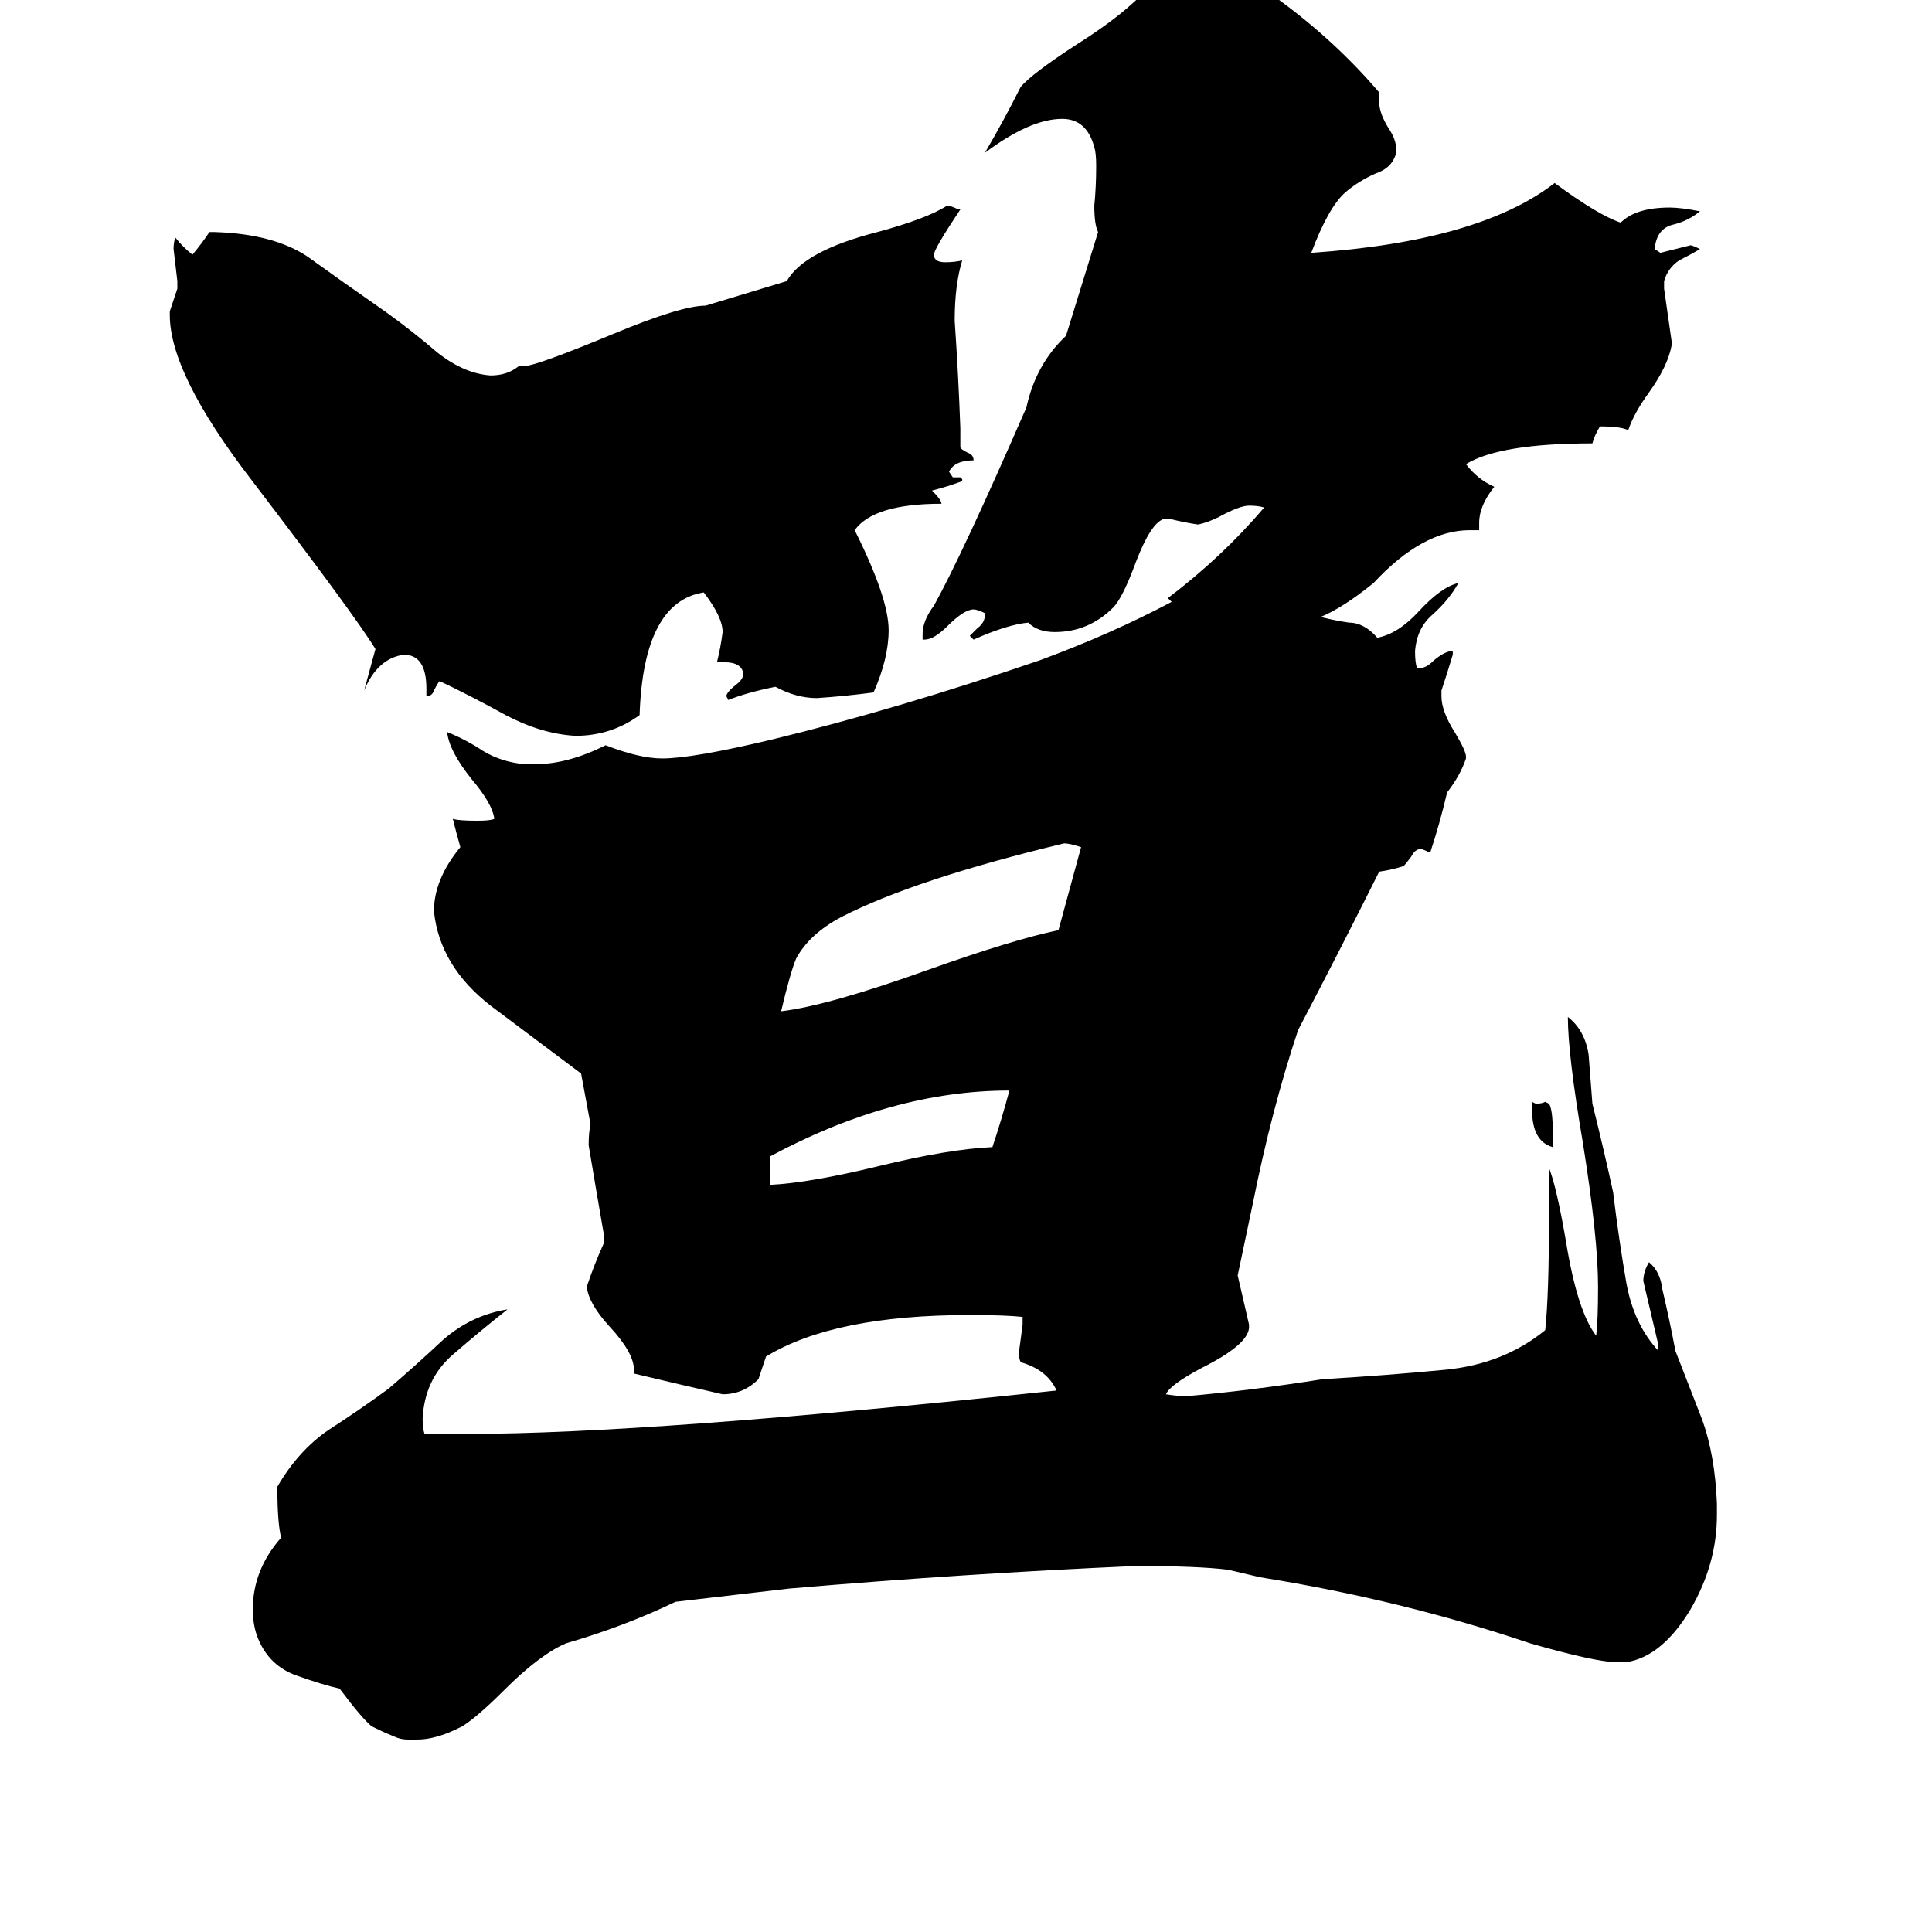 <svg xmlns="http://www.w3.org/2000/svg" viewBox="0 -800 1024 1024">
	<path fill="#000000" d="M535 -222Q473 -222 408 -187V-172Q429 -173 466 -182Q503 -191 526 -192Q531 -207 535 -222ZM573 -351Q567 -353 564 -353Q485 -334 446 -314Q429 -305 422 -292Q419 -285 414 -264Q439 -267 492 -286Q537 -302 561 -307Q567 -329 573 -351ZM417 -651Q426 -667 465 -677Q491 -684 502 -691H503Q506 -690 508 -689H509Q495 -668 495 -665Q495 -661 501 -661Q506 -661 510 -662Q506 -649 506 -630Q508 -601 509 -573V-563Q509 -562 513 -560Q516 -559 516 -556Q506 -556 503 -550L505 -547H509L510 -546V-545Q502 -542 494 -540Q499 -535 499 -533Q463 -533 453 -519Q471 -483 471 -466Q471 -451 463 -433Q448 -431 433 -430Q422 -430 411 -436Q396 -433 386 -429L385 -431Q385 -433 390 -437Q394 -440 394 -443Q393 -449 384 -449H380Q382 -457 383 -465Q383 -473 373 -486Q341 -481 339 -421Q324 -410 305 -410Q287 -411 268 -421Q248 -432 233 -439Q232 -438 230 -434Q229 -431 226 -431V-435Q226 -453 214 -453Q200 -451 193 -434L199 -456Q188 -474 133 -546Q90 -602 90 -633V-635Q92 -641 94 -647V-651Q93 -659 92 -668Q92 -672 93 -674Q97 -669 102 -665Q107 -671 111 -677H114Q145 -676 163 -664Q181 -651 204 -635Q218 -625 232 -613Q246 -602 260 -601Q269 -601 275 -606H278Q284 -606 325 -623Q361 -638 374 -638ZM823 -200V-192Q812 -195 812 -212V-216L814 -215Q817 -215 819 -216L821 -215Q823 -212 823 -200ZM731 -338Q710 -296 688 -254Q674 -212 664 -162Q660 -143 656 -124Q659 -111 662 -98V-96Q661 -87 637 -75Q620 -66 618 -61Q624 -60 629 -60Q663 -63 701 -69Q735 -71 766 -74Q797 -77 819 -95Q821 -114 821 -155V-181Q825 -171 830 -142Q836 -105 846 -92Q847 -100 847 -118Q847 -144 839 -194Q831 -241 831 -261Q840 -254 842 -241Q843 -228 844 -215Q850 -191 855 -168Q858 -143 862 -120Q866 -98 879 -84V-87Q875 -104 871 -121Q871 -126 874 -131Q880 -126 881 -117Q885 -100 888 -84Q895 -66 902 -48Q909 -29 910 -3V3Q910 29 896 53Q881 78 862 81H857Q846 81 811 71Q743 48 668 36L651 32Q635 30 602 30Q511 34 418 42L358 49Q331 62 300 71Q286 77 267 96Q253 110 245 115Q237 119 233 120Q227 122 221 122H216Q212 122 208 120Q203 118 197 115Q192 111 180 95Q171 93 157 88Q143 83 137 69Q134 62 134 53Q134 32 149 15Q147 7 147 -12Q158 -31 174 -42Q191 -53 206 -64Q220 -76 235 -90Q250 -103 269 -106Q255 -95 240 -82Q225 -69 224 -48Q224 -43 225 -40H248Q344 -40 560 -63Q555 -74 541 -78Q540 -80 540 -83Q541 -90 542 -98V-102Q533 -103 514 -103Q442 -103 406 -81Q404 -75 402 -69Q394 -61 383 -61Q361 -66 336 -72V-74Q336 -83 323 -97Q312 -109 311 -118Q315 -130 320 -141V-146Q316 -169 312 -193Q312 -200 313 -204L308 -231Q288 -246 260 -267Q233 -288 230 -317Q230 -334 244 -351Q242 -358 240 -366Q243 -365 253 -365Q260 -365 262 -366Q261 -374 250 -387Q238 -402 237 -412Q247 -408 256 -402Q266 -396 278 -395H284Q301 -395 321 -405Q339 -398 351 -398Q367 -398 409 -408Q475 -424 551 -450Q589 -464 621 -481L619 -483Q648 -505 670 -531Q667 -532 662 -532Q657 -532 646 -526Q640 -523 635 -522Q628 -523 620 -525H617Q610 -523 602 -502Q595 -483 590 -478Q577 -465 559 -465Q550 -465 545 -470Q534 -469 516 -461L514 -463Q515 -464 518 -467Q522 -470 522 -474V-475Q518 -477 516 -477Q511 -477 502 -468Q495 -461 490 -461H489V-464Q489 -471 495 -479Q510 -506 544 -584Q549 -607 565 -622L582 -677Q580 -681 580 -691Q581 -701 581 -712Q581 -719 580 -722Q576 -737 563 -737Q546 -737 522 -719Q532 -736 541 -754Q547 -761 570 -776Q589 -788 600 -798Q609 -806 617 -814Q625 -822 638 -823Q644 -823 653 -820Q666 -813 678 -800Q708 -778 731 -751V-746Q731 -740 736 -732Q740 -726 740 -721V-719Q738 -711 729 -708Q720 -704 713 -698Q704 -690 695 -666Q784 -672 824 -703Q847 -686 859 -682Q867 -690 885 -690Q891 -690 901 -688Q895 -683 887 -681Q878 -679 877 -668L880 -666Q888 -668 896 -670Q897 -670 901 -668Q896 -665 890 -662Q884 -658 882 -651V-647Q884 -633 886 -619V-617Q884 -606 874 -592Q866 -581 863 -572Q859 -574 848 -574Q845 -569 844 -565Q795 -565 777 -554Q783 -546 792 -542Q784 -532 784 -523V-519H779Q754 -519 728 -491Q712 -478 700 -473Q708 -471 715 -470Q723 -470 730 -462Q741 -464 752 -476Q764 -489 773 -491Q768 -482 759 -474Q751 -467 750 -455Q750 -449 751 -446H753Q756 -446 760 -450Q766 -455 770 -455V-453Q767 -443 764 -434V-431Q764 -423 771 -412Q777 -402 777 -399V-398Q774 -389 767 -380Q763 -363 758 -348Q754 -350 753 -350Q750 -350 748 -346Q745 -342 744 -341Q738 -339 731 -338Z"/>
</svg>